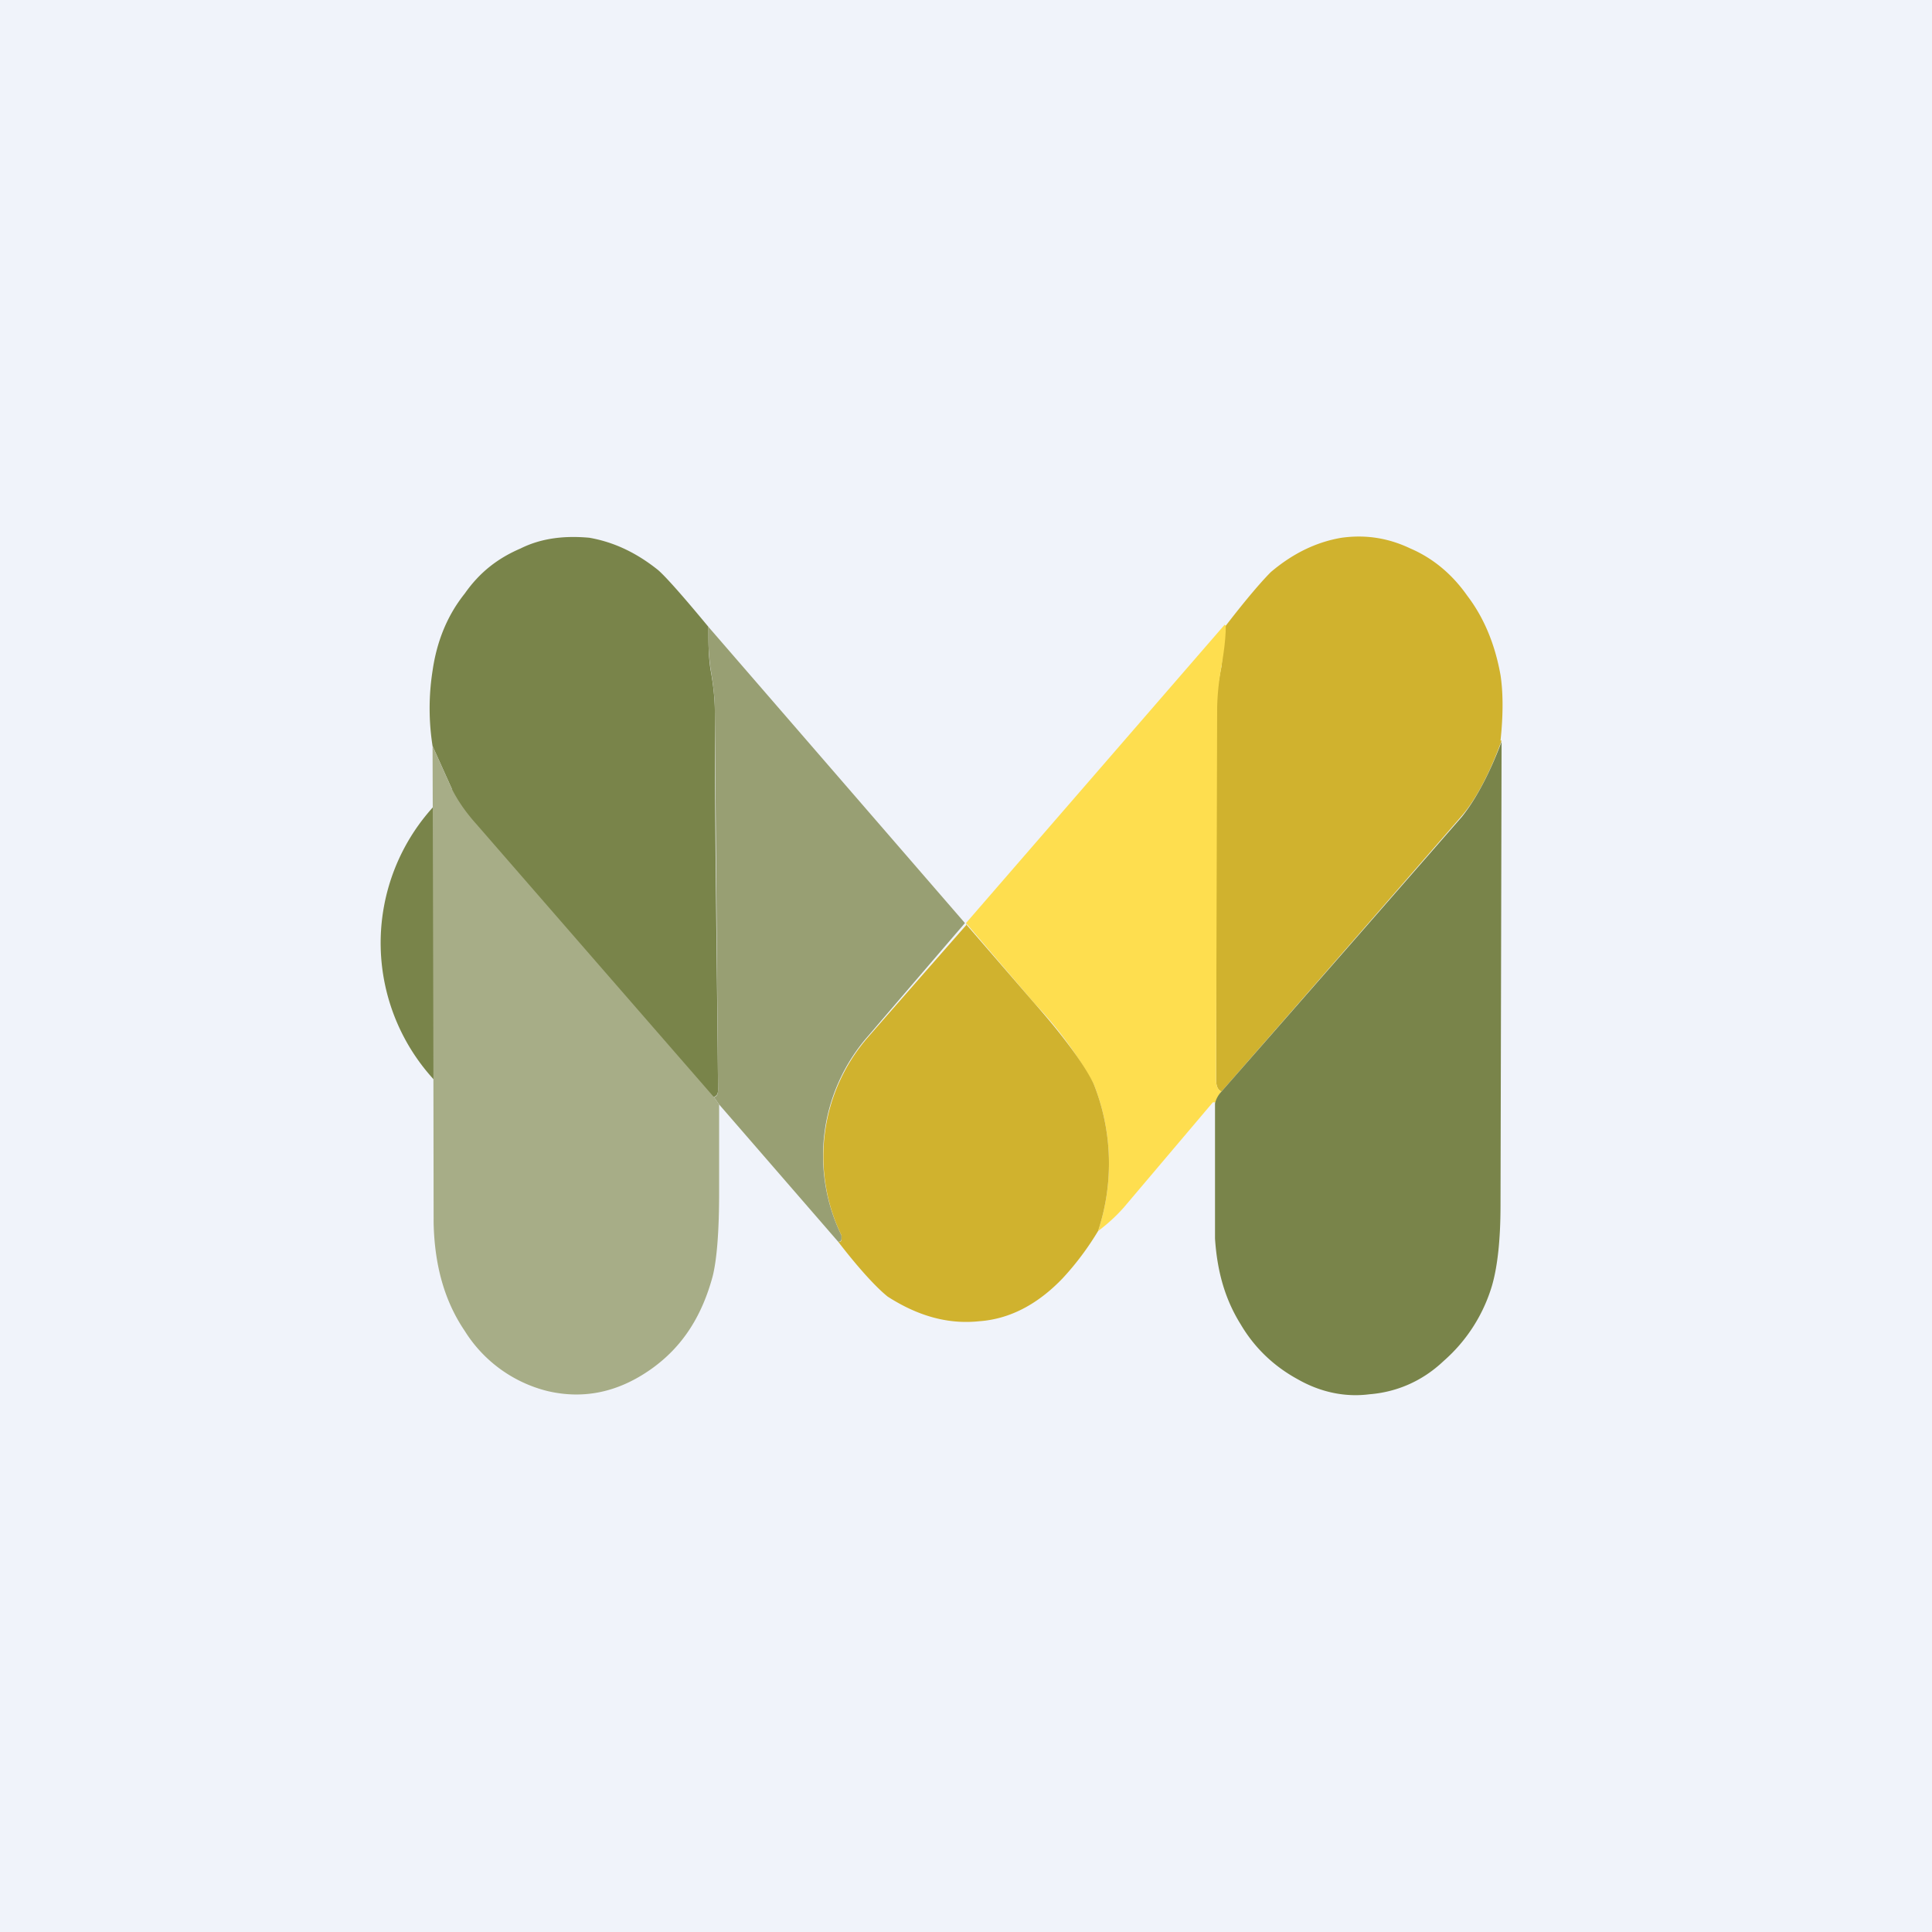 <!-- by TradingView --><svg width="18" height="18" viewBox="0 0 18 18" xmlns="http://www.w3.org/2000/svg"><path fill="#F0F3FA" d="M0 0h18v18H0z"/><path d="M6.6 5.84c0 .14 0 .27.02.4.03.16.04.3.04.38 0 1.18.02 2.36.03 3.53 0 .04-.01.06-.04.07a1.82 1.82 0 0 1-2.44-2.87l-.18-.4a2.26 2.26 0 0 1 0-.7c.04-.28.14-.52.3-.72.14-.2.31-.33.52-.42.2-.1.42-.12.64-.1.23.04.44.14.64.3.07.06.23.24.47.53Z" fill="#79844A"/><path d="M13.99 6.9c-.12.33-.25.56-.37.7a1116.11 1116.11 0 0 1-2.24 2.57c-.04-.02-.05-.06-.05-.12V6.59c0-.1.02-.23.05-.38l.04-.38c.2-.26.34-.42.42-.5.2-.17.42-.28.66-.32.22-.03.43 0 .64.1.21.09.39.24.53.44.16.21.26.46.31.74.02.13.03.33 0 .61Z" fill="#D0B22E"/><path d="M8.99 8.6a548.12 548.12 0 0 0-.9 1.05 1.69 1.69 0 0 0-.25 1.86v.03c0 .02-.01.03-.03.03L6.7 10.29l-.05-.07c.03 0 .04-.03.04-.07l-.03-3.53c0-.09-.01-.22-.04-.39a2.46 2.46 0 0 1-.02-.39L8.99 8.6Z" fill="#989F73"/><path d="M11.42 5.83c0 .13-.02.26-.04.38a2.4 2.4 0 0 0-.04.38l-.01 3.46c0 .06.01.1.05.12a.24.24 0 0 0-.05.1h-.03l-.83.98c-.08.09-.16.16-.24.22a2 2 0 0 0-.04-1.37 3.6 3.6 0 0 0-.55-.75L9 8.6l2.41-2.78Z" fill="#FEDE4F"/><path d="m13.99 6.9-.01 4.33c0 .33-.03.58-.08.75a1.5 1.5 0 0 1-.45.7c-.2.19-.44.29-.69.31-.23.03-.46-.02-.67-.14-.22-.12-.4-.29-.53-.51-.15-.24-.22-.5-.24-.8v-1.26a.24.24 0 0 1 .06-.11 1140.3 1140.3 0 0 0 2.24-2.56c.12-.15.25-.38.37-.7Z" fill="#79844A"/><path d="m6.65 10.22.05.07v.82c0 .35-.02.62-.06.78-.1.37-.28.66-.58.87-.3.21-.62.28-.96.2a1.27 1.27 0 0 1-.77-.56c-.19-.28-.28-.61-.29-1a2177.08 2177.08 0 0 0-.01-4.45l.18.4c.06.12.14.23.23.33a6261.06 6261.06 0 0 0 2.21 2.54Z" fill="#A7AD87"/><path d="m9 8.61.64.74c.3.34.48.6.55.75a2 2 0 0 1 .04 1.37c-.09.15-.2.3-.33.44-.23.24-.49.38-.78.4-.29.03-.57-.05-.85-.23-.1-.08-.26-.25-.46-.51.02 0 .03 0 .03-.03v-.03a1.69 1.69 0 0 1 .25-1.85 548.12 548.12 0 0 1 .92-1.05Z" fill="#D0B22E"/></svg>